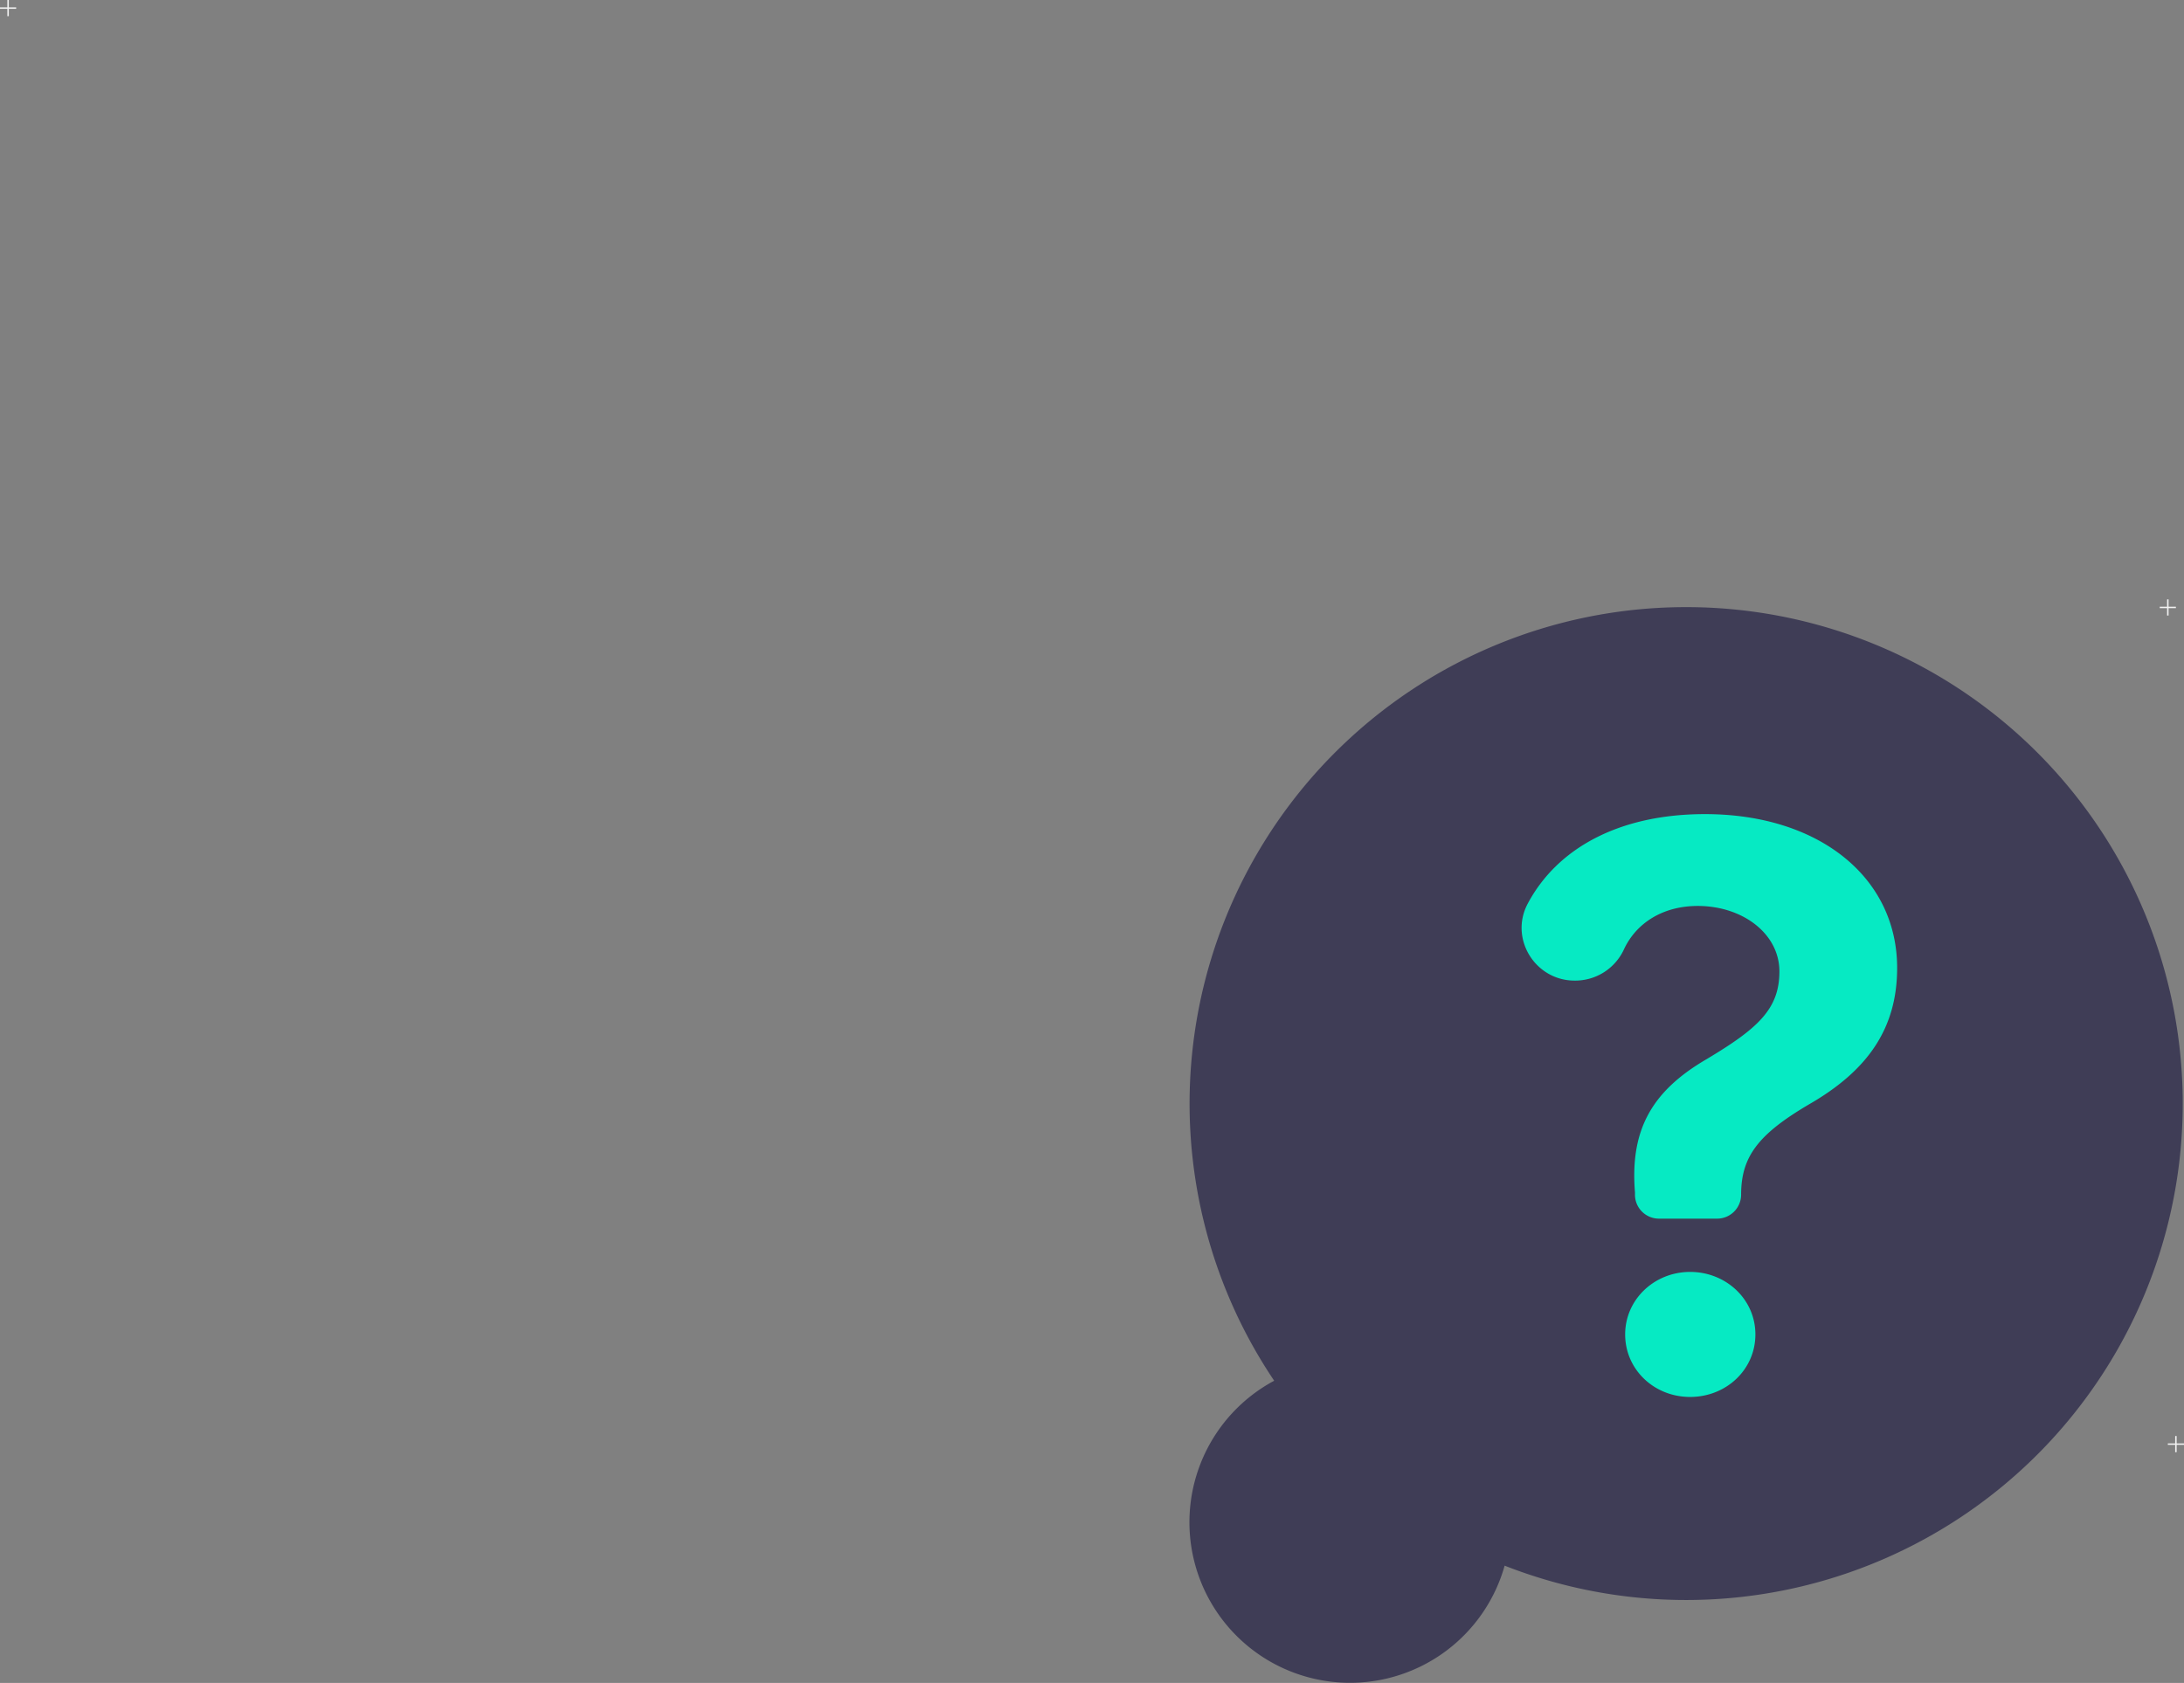 <svg id="b7da5827-4560-4d63-9360-f6e9beb837fe" xmlns="http://www.w3.org/2000/svg" viewBox="0 0 540.18 416.36"><rect x="0" y="0" width="540.18" height="416.36" fill="#808080" stroke="none"/><defs><style>.cls-1{fill:#3f3d56;}.cls-2{fill:#f2f2f2;}.cls-3{fill:#06eac3;}</style></defs><title>undraw_searching_p5ux</title><path class="cls-1" d="M457.1,447.46a122.82,122.82,0,1,1,57,45.75,39.72,39.72,0,1,1-57-45.75Z" transform="translate(-141.95 -105.87)"/><polygon class="cls-2" points="538.18 150.1 536.36 150.1 536.36 148.28 536 148.28 536 150.1 534.18 150.1 534.18 150.45 536 150.45 536 152.28 536.36 152.28 536.36 150.45 538.18 150.45 538.18 150.1"/><polygon class="cls-2" points="4 1.82 2.18 1.82 2.18 0 1.82 0 1.82 1.82 0 1.82 0 2.18 1.82 2.18 1.82 4 2.18 4 2.18 2.18 4 2.18 4 1.82"/><polygon class="cls-2" points="540.18 357.1 538.36 357.1 538.36 355.27 538 355.27 538 357.1 536.18 357.1 536.18 357.45 538 357.45 538 359.27 538.36 359.27 538.36 357.45 540.18 357.45 540.18 357.1"/><path class="cls-3" d="M563.65,307.28c28.16,0,47.53,15.62,47.53,38.06,0,14.87-7.21,25.15-21.1,33.34-13.06,7.58-17.49,13.14-17.49,22.75h0a5.94,5.94,0,0,1-5.93,5.93h-14.4a5.93,5.93,0,0,1-5.92-5.73l0-.73c-1.27-15.47,4.13-25.08,17.72-33,12.69-7.59,18-12.39,18-21.7S573,330,561.85,330c-8.5,0-15.23,4.14-18.31,10.89a13.28,13.28,0,0,1-12.12,7.58h0c-9.75,0-16.19-10.37-11.63-19C527,315.87,542.23,307.28,563.65,307.28ZM543.91,436c0-8.63,7.21-15.46,16.07-15.46s16.14,6.75,16.14,15.46-7.21,15.47-16.14,15.47S543.91,444.67,543.91,436Z" transform="translate(-141.95 -105.87)"/></svg>